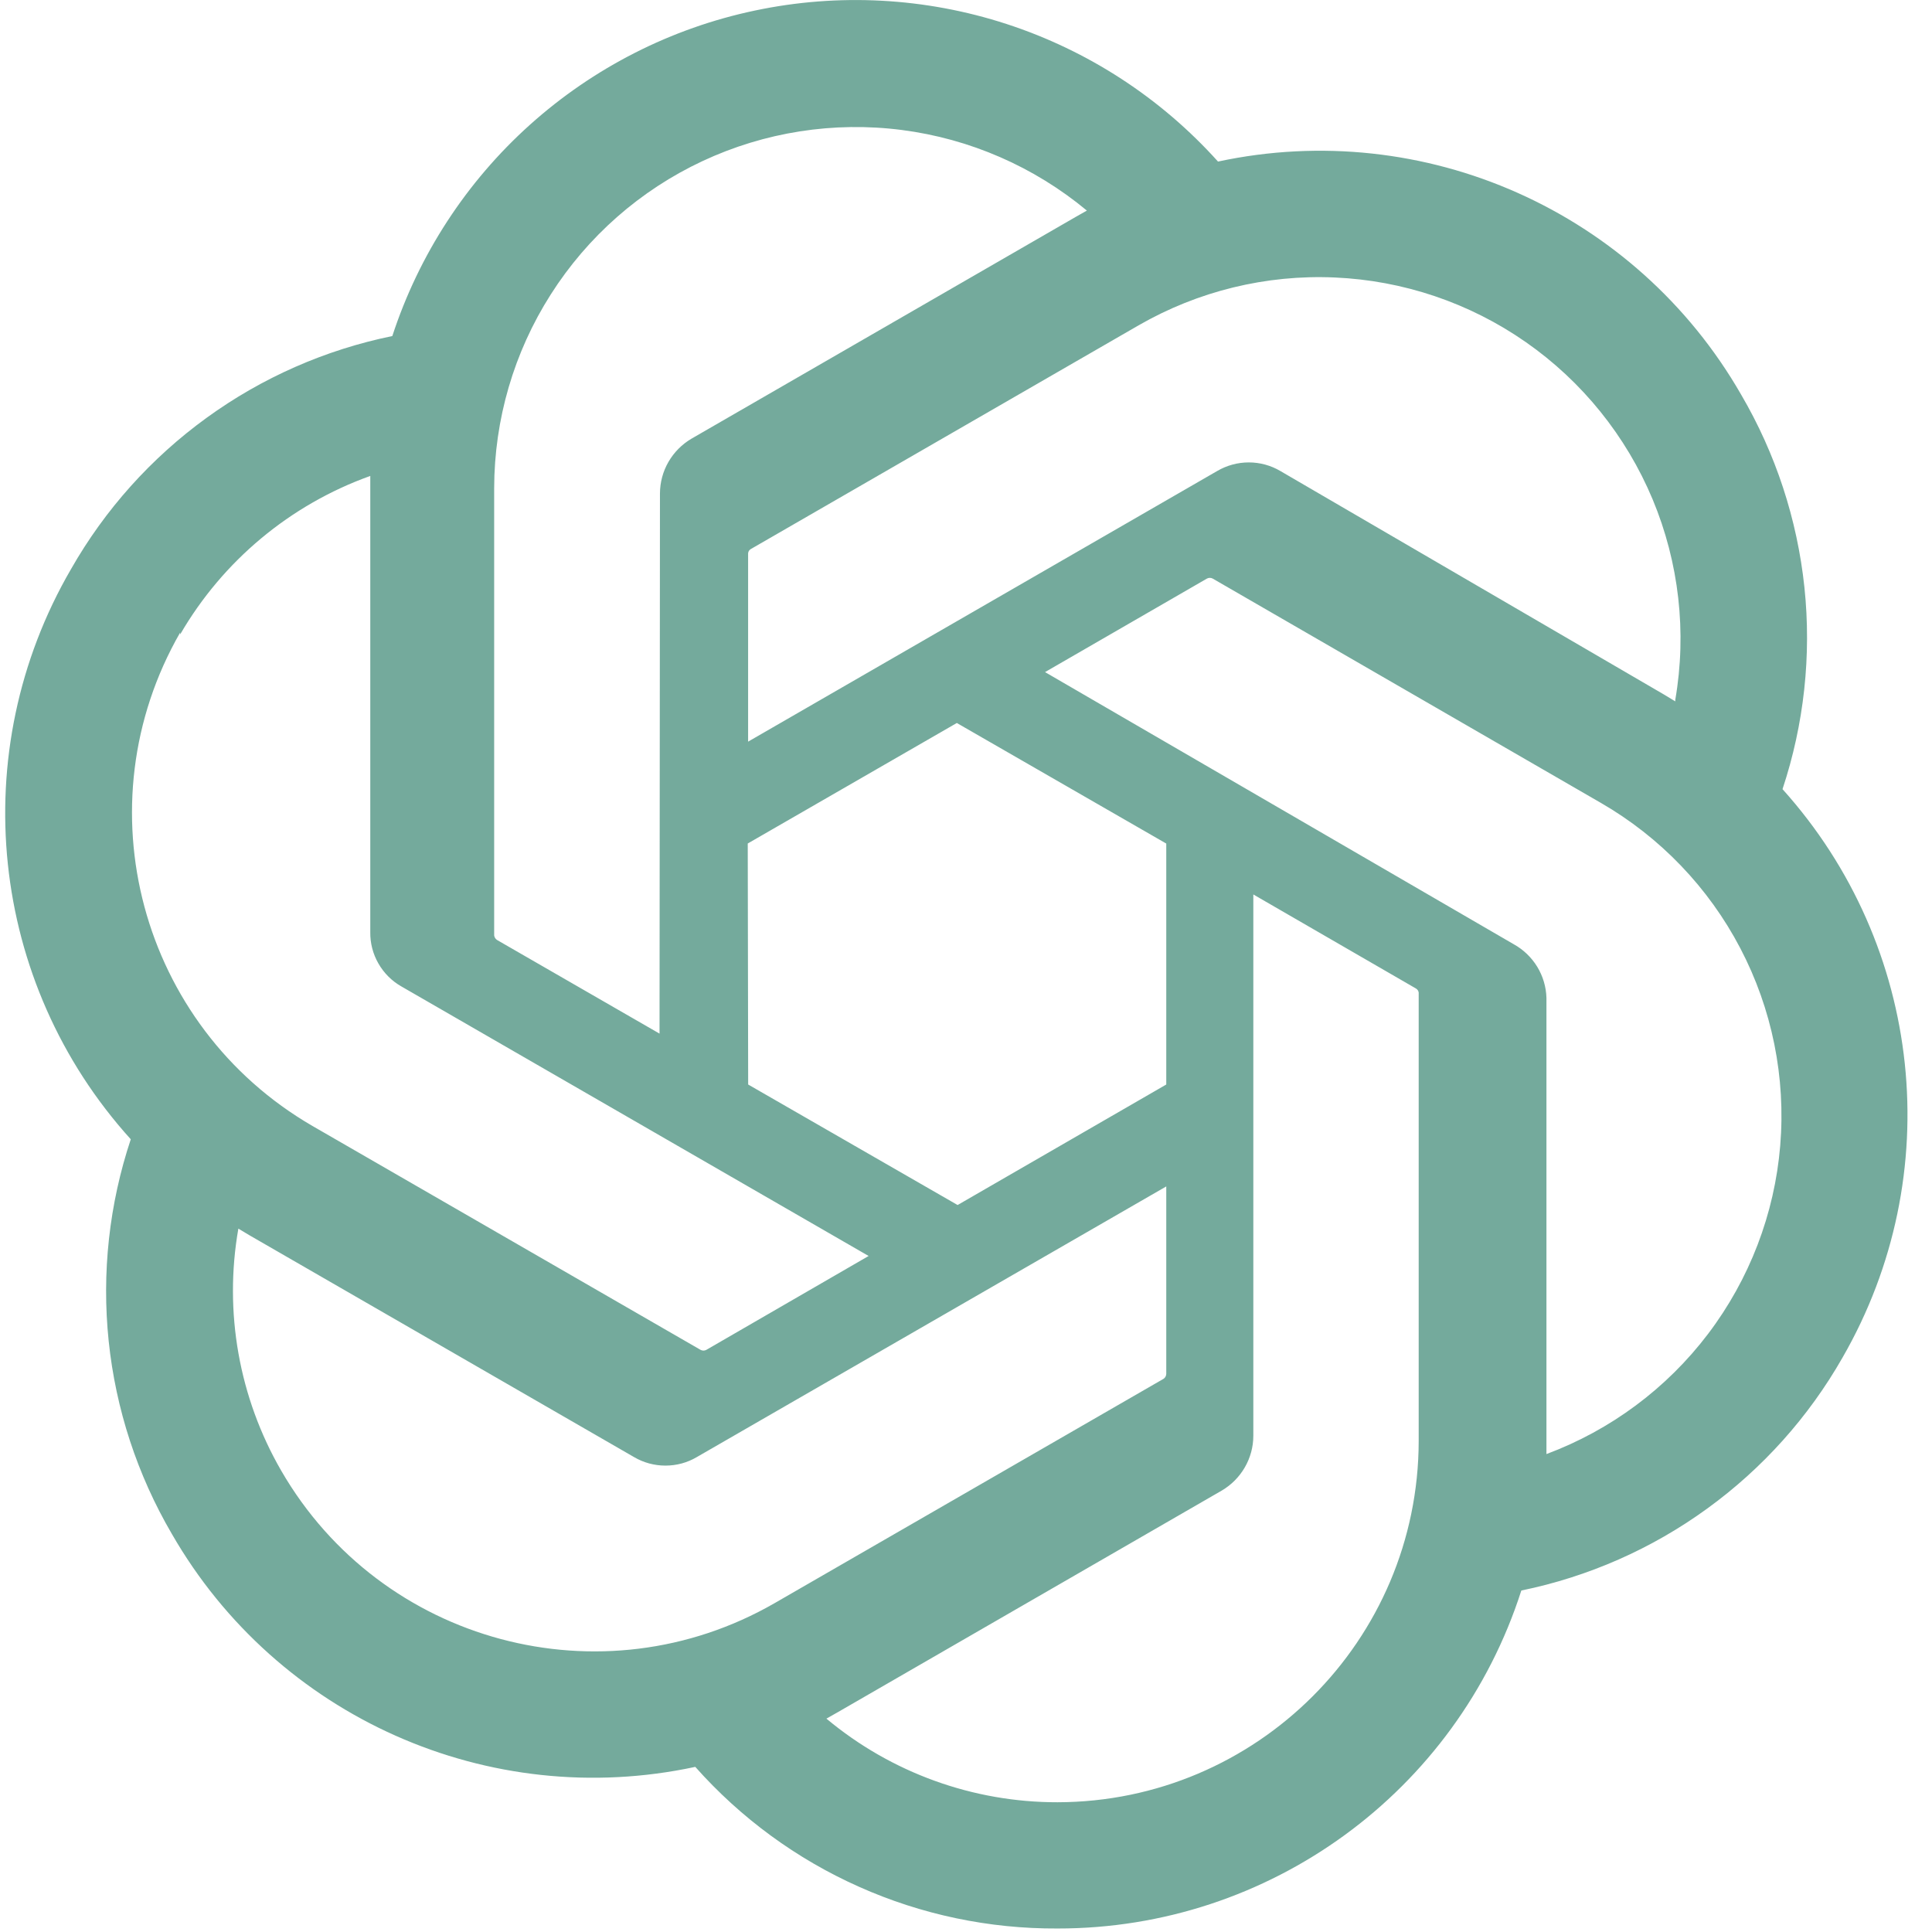 <svg width="32" height="32" viewBox="0 0 32 32" fill="none" xmlns="http://www.w3.org/2000/svg">
<path d="M29.524 13.071C29.881 11.996 30.005 10.856 29.887 9.729C29.768 8.602 29.411 7.513 28.838 6.535C27.096 3.503 23.594 1.943 20.174 2.676C19.227 1.622 18.02 0.837 16.673 0.398C15.326 -0.041 13.888 -0.118 12.502 0.175C11.116 0.467 9.832 1.12 8.778 2.066C7.724 3.012 6.938 4.219 6.498 5.566C5.388 5.793 4.338 6.255 3.421 6.921C2.503 7.587 1.738 8.44 1.177 9.425C-0.584 12.453 -0.184 16.273 2.166 18.87C1.808 19.945 1.683 21.084 1.8 22.211C1.917 23.338 2.274 24.428 2.846 25.406C4.591 28.44 8.095 30 11.516 29.265C12.269 30.113 13.193 30.79 14.228 31.251C15.262 31.713 16.384 31.948 17.517 31.942C21.022 31.945 24.128 29.682 25.198 26.344C26.309 26.116 27.358 25.654 28.275 24.988C29.193 24.323 29.958 23.469 30.519 22.484C32.259 19.462 31.858 15.663 29.524 13.071ZM17.517 29.851C16.118 29.853 14.762 29.363 13.688 28.466L13.877 28.359L20.237 24.688C20.395 24.595 20.526 24.463 20.618 24.304C20.71 24.145 20.759 23.965 20.759 23.781V14.815L23.448 16.37C23.475 16.384 23.494 16.41 23.498 16.44V23.87C23.492 27.17 20.817 29.844 17.517 29.851ZM4.659 24.361C3.958 23.149 3.706 21.729 3.948 20.35L4.137 20.463L10.502 24.134C10.66 24.227 10.839 24.275 11.022 24.275C11.205 24.275 11.384 24.227 11.541 24.134L19.317 19.651V22.755C19.317 22.771 19.312 22.787 19.305 22.801C19.297 22.815 19.287 22.828 19.273 22.837L12.832 26.552C9.97 28.201 6.313 27.22 4.659 24.361ZM2.984 10.508C3.691 9.289 4.806 8.359 6.133 7.883V15.438C6.13 15.621 6.177 15.801 6.268 15.959C6.359 16.118 6.49 16.249 6.649 16.339L14.387 20.803L11.699 22.358C11.684 22.366 11.668 22.37 11.652 22.37C11.635 22.37 11.619 22.366 11.604 22.358L5.176 18.65C2.319 16.994 1.339 13.34 2.984 10.477V10.508ZM25.073 15.64L17.309 11.132L19.991 9.583C20.006 9.575 20.022 9.571 20.039 9.571C20.055 9.571 20.071 9.575 20.086 9.583L26.515 13.298C27.497 13.865 28.299 14.7 28.825 15.706C29.351 16.711 29.58 17.845 29.486 18.976C29.392 20.107 28.977 21.188 28.292 22.092C27.606 22.997 26.677 23.687 25.614 24.084V16.528C25.609 16.346 25.556 16.168 25.461 16.012C25.366 15.857 25.232 15.728 25.073 15.64ZM27.748 11.617L27.56 11.503L21.206 7.801C21.048 7.708 20.868 7.659 20.684 7.659C20.5 7.659 20.32 7.708 20.161 7.801L12.391 12.284V9.18C12.39 9.164 12.392 9.148 12.399 9.134C12.406 9.119 12.416 9.107 12.429 9.098L18.858 5.389C19.843 4.822 20.97 4.546 22.106 4.596C23.242 4.645 24.34 5.016 25.273 5.667C26.205 6.317 26.933 7.22 27.372 8.269C27.81 9.318 27.941 10.471 27.748 11.591V11.617H27.748ZM10.924 17.12L8.236 15.571C8.222 15.563 8.211 15.552 8.202 15.539C8.193 15.525 8.188 15.511 8.185 15.495V8.084C8.187 6.947 8.512 5.834 9.123 4.876C9.733 3.917 10.604 3.151 11.634 2.669C12.664 2.187 13.809 2.008 14.937 2.153C16.064 2.298 17.127 2.761 18.002 3.488L17.813 3.595L11.453 7.266C11.295 7.359 11.164 7.491 11.072 7.65C10.98 7.809 10.932 7.989 10.931 8.172L10.924 17.12V17.12ZM12.385 13.971L15.848 11.975L19.317 13.972V17.963L15.861 19.959L12.392 17.963L12.385 13.971Z" fill="#74AA9C"/>
</svg>
